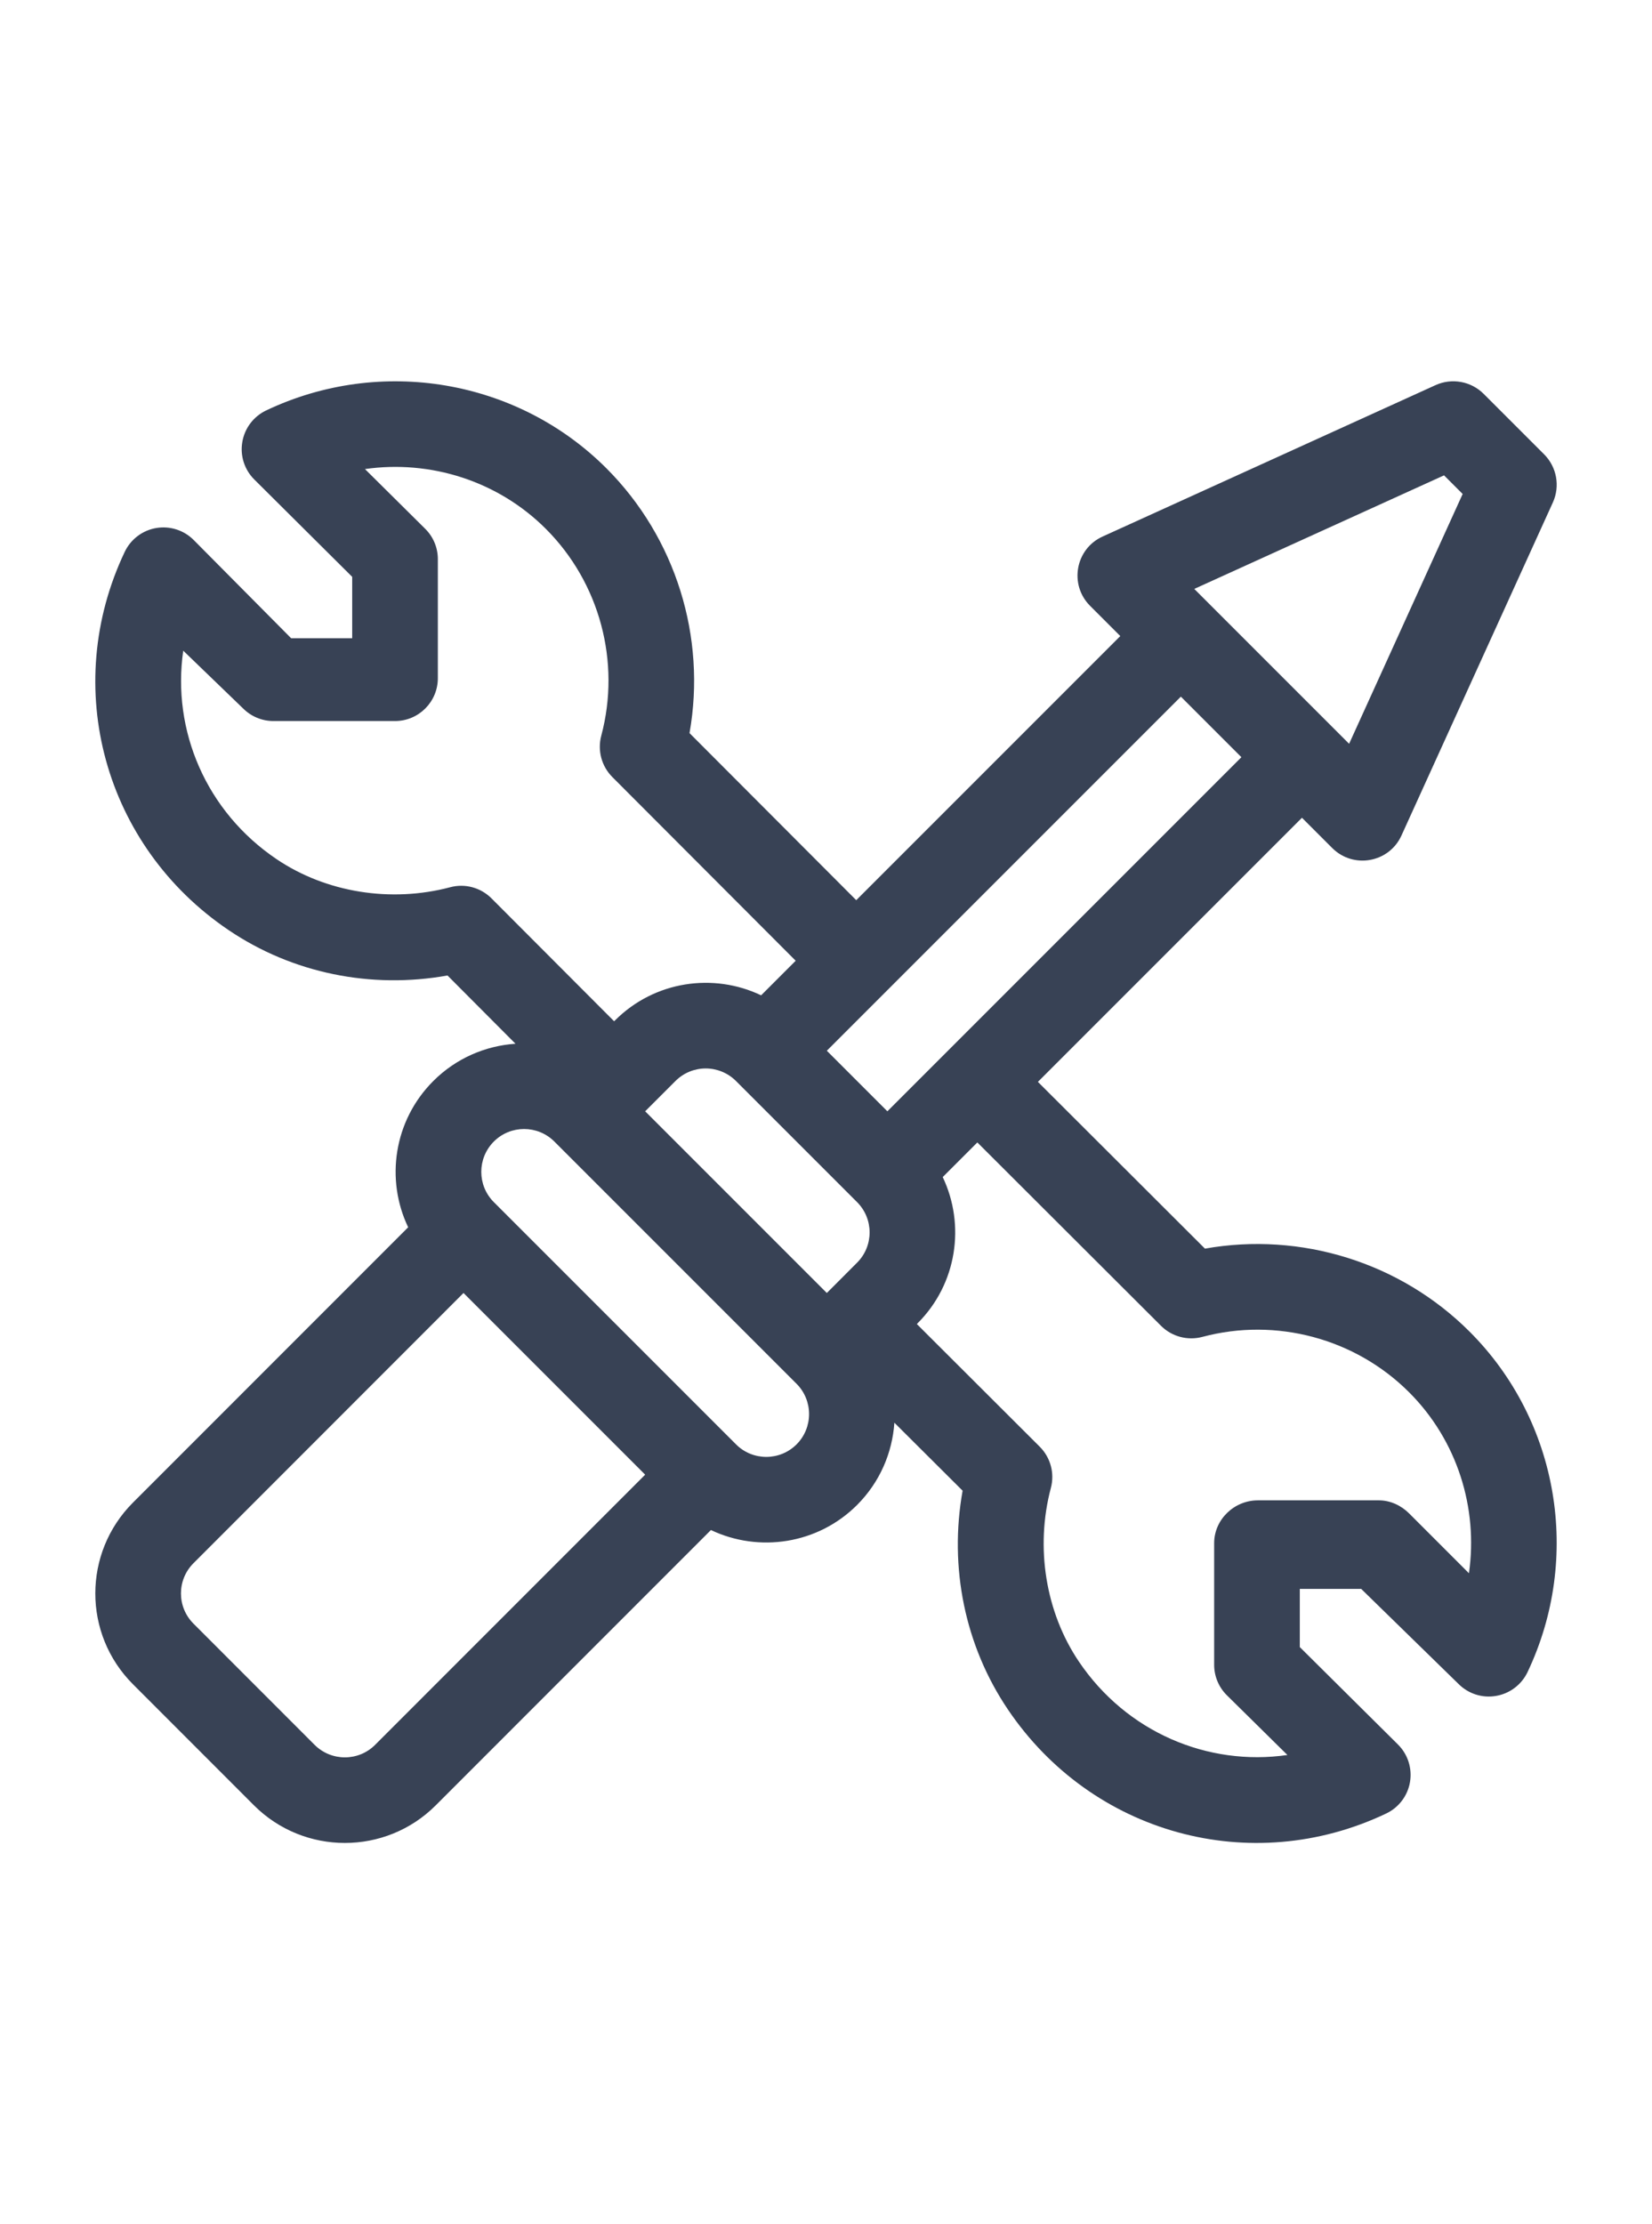 <svg width="26" height="35" viewBox="0 0 26 35" fill="none" xmlns="http://www.w3.org/2000/svg">
<path d="M18.964 19.648L16.335 17.024L20.491 12.868L20.967 13.344C21.3 13.677 21.863 13.575 22.057 13.147L24.44 7.906C24.556 7.65 24.501 7.349 24.303 7.15L23.35 6.197C23.151 5.999 22.85 5.944 22.594 6.06L17.353 8.443C16.925 8.637 16.823 9.2 17.156 9.533L17.632 10.009L13.476 14.165L10.852 11.536C11.12 10.027 10.636 8.461 9.544 7.369C8.143 5.968 5.99 5.602 4.188 6.459C3.991 6.553 3.851 6.737 3.814 6.953C3.776 7.169 3.846 7.389 4.001 7.544L5.543 9.077V10.043H4.582L3.048 8.497C2.894 8.342 2.673 8.272 2.457 8.309C2.242 8.346 2.057 8.486 1.963 8.684C0.952 10.811 1.64 13.315 3.6 14.637C4.602 15.314 5.837 15.566 7.043 15.35L8.113 16.424C7.641 16.456 7.179 16.651 6.819 17.011C6.195 17.635 6.065 18.563 6.424 19.312L2.093 23.644C1.303 24.434 1.302 25.713 2.093 26.503L3.998 28.409C4.787 29.197 6.069 29.197 6.857 28.409L11.189 24.076C11.944 24.435 12.871 24.3 13.49 23.681C13.849 23.321 14.044 22.859 14.076 22.387L15.15 23.457C14.934 24.662 15.186 25.898 15.863 26.9C17.186 28.86 19.69 29.548 21.816 28.537C22.014 28.443 22.154 28.259 22.191 28.043C22.228 27.827 22.158 27.607 22.003 27.452L20.457 25.918V25.002H21.423L22.956 26.499C23.111 26.654 23.331 26.724 23.547 26.686C23.763 26.649 23.947 26.509 24.041 26.312C24.898 24.509 24.532 22.357 23.131 20.956C22.039 19.863 20.473 19.38 18.964 19.648ZM22.727 7.48L23.02 7.773L21.233 11.704C21.171 11.642 18.943 9.414 18.796 9.267L22.727 7.48ZM7.735 14.136C7.565 13.966 7.318 13.899 7.086 13.961C6.151 14.209 5.13 14.044 4.354 13.52C3.243 12.771 2.703 11.493 2.884 10.239L3.826 11.148C3.953 11.275 4.124 11.346 4.303 11.346H6.217C6.589 11.346 6.891 11.044 6.891 10.672V8.798C6.891 8.619 6.82 8.448 6.693 8.322L5.744 7.381C6.774 7.234 7.836 7.567 8.591 8.322C9.439 9.17 9.773 10.417 9.463 11.577C9.401 11.81 9.468 12.058 9.638 12.228L12.523 15.118L11.979 15.662C11.232 15.305 10.303 15.432 9.678 16.058L9.665 16.07L7.735 14.136ZM5.904 27.456C5.642 27.719 5.214 27.719 4.951 27.456L3.046 25.55C2.782 25.287 2.782 24.86 3.046 24.597L7.295 20.346C7.664 20.714 9.841 22.891 10.154 23.205L5.904 27.456ZM12.537 22.728C12.274 22.991 11.846 22.991 11.584 22.728L7.772 18.916C7.509 18.653 7.509 18.227 7.772 17.963C8.035 17.7 8.461 17.7 8.725 17.963L12.537 21.775C12.799 22.038 12.799 22.465 12.537 22.728ZM13.489 19.869L13.013 20.346L10.154 17.487L10.631 17.01C10.894 16.747 11.32 16.747 11.584 17.011L13.489 18.916C13.752 19.179 13.752 19.607 13.489 19.869ZM13.966 17.487L13.013 16.534L18.585 10.962L19.538 11.915L13.966 17.487ZM23.119 24.756L22.178 23.815C22.052 23.689 21.881 23.609 21.702 23.609H20.079C20.079 23.609 20.079 23.609 20.079 23.609H19.796C19.424 23.609 19.109 23.911 19.109 24.283V24.574C19.109 24.574 19.109 24.575 19.109 24.575V26.197C19.109 26.376 19.18 26.547 19.307 26.674L20.262 27.616C19.007 27.797 17.729 27.256 16.98 26.146C16.456 25.37 16.291 24.349 16.539 23.414C16.601 23.182 16.534 22.935 16.364 22.765L14.43 20.835L14.442 20.822C15.064 20.201 15.195 19.273 14.837 18.522L15.382 17.977L18.272 20.862C18.442 21.032 18.69 21.099 18.923 21.037C20.083 20.727 21.33 21.061 22.178 21.909C22.933 22.664 23.266 23.726 23.119 24.756Z" fill="#384255"/>
</svg>
